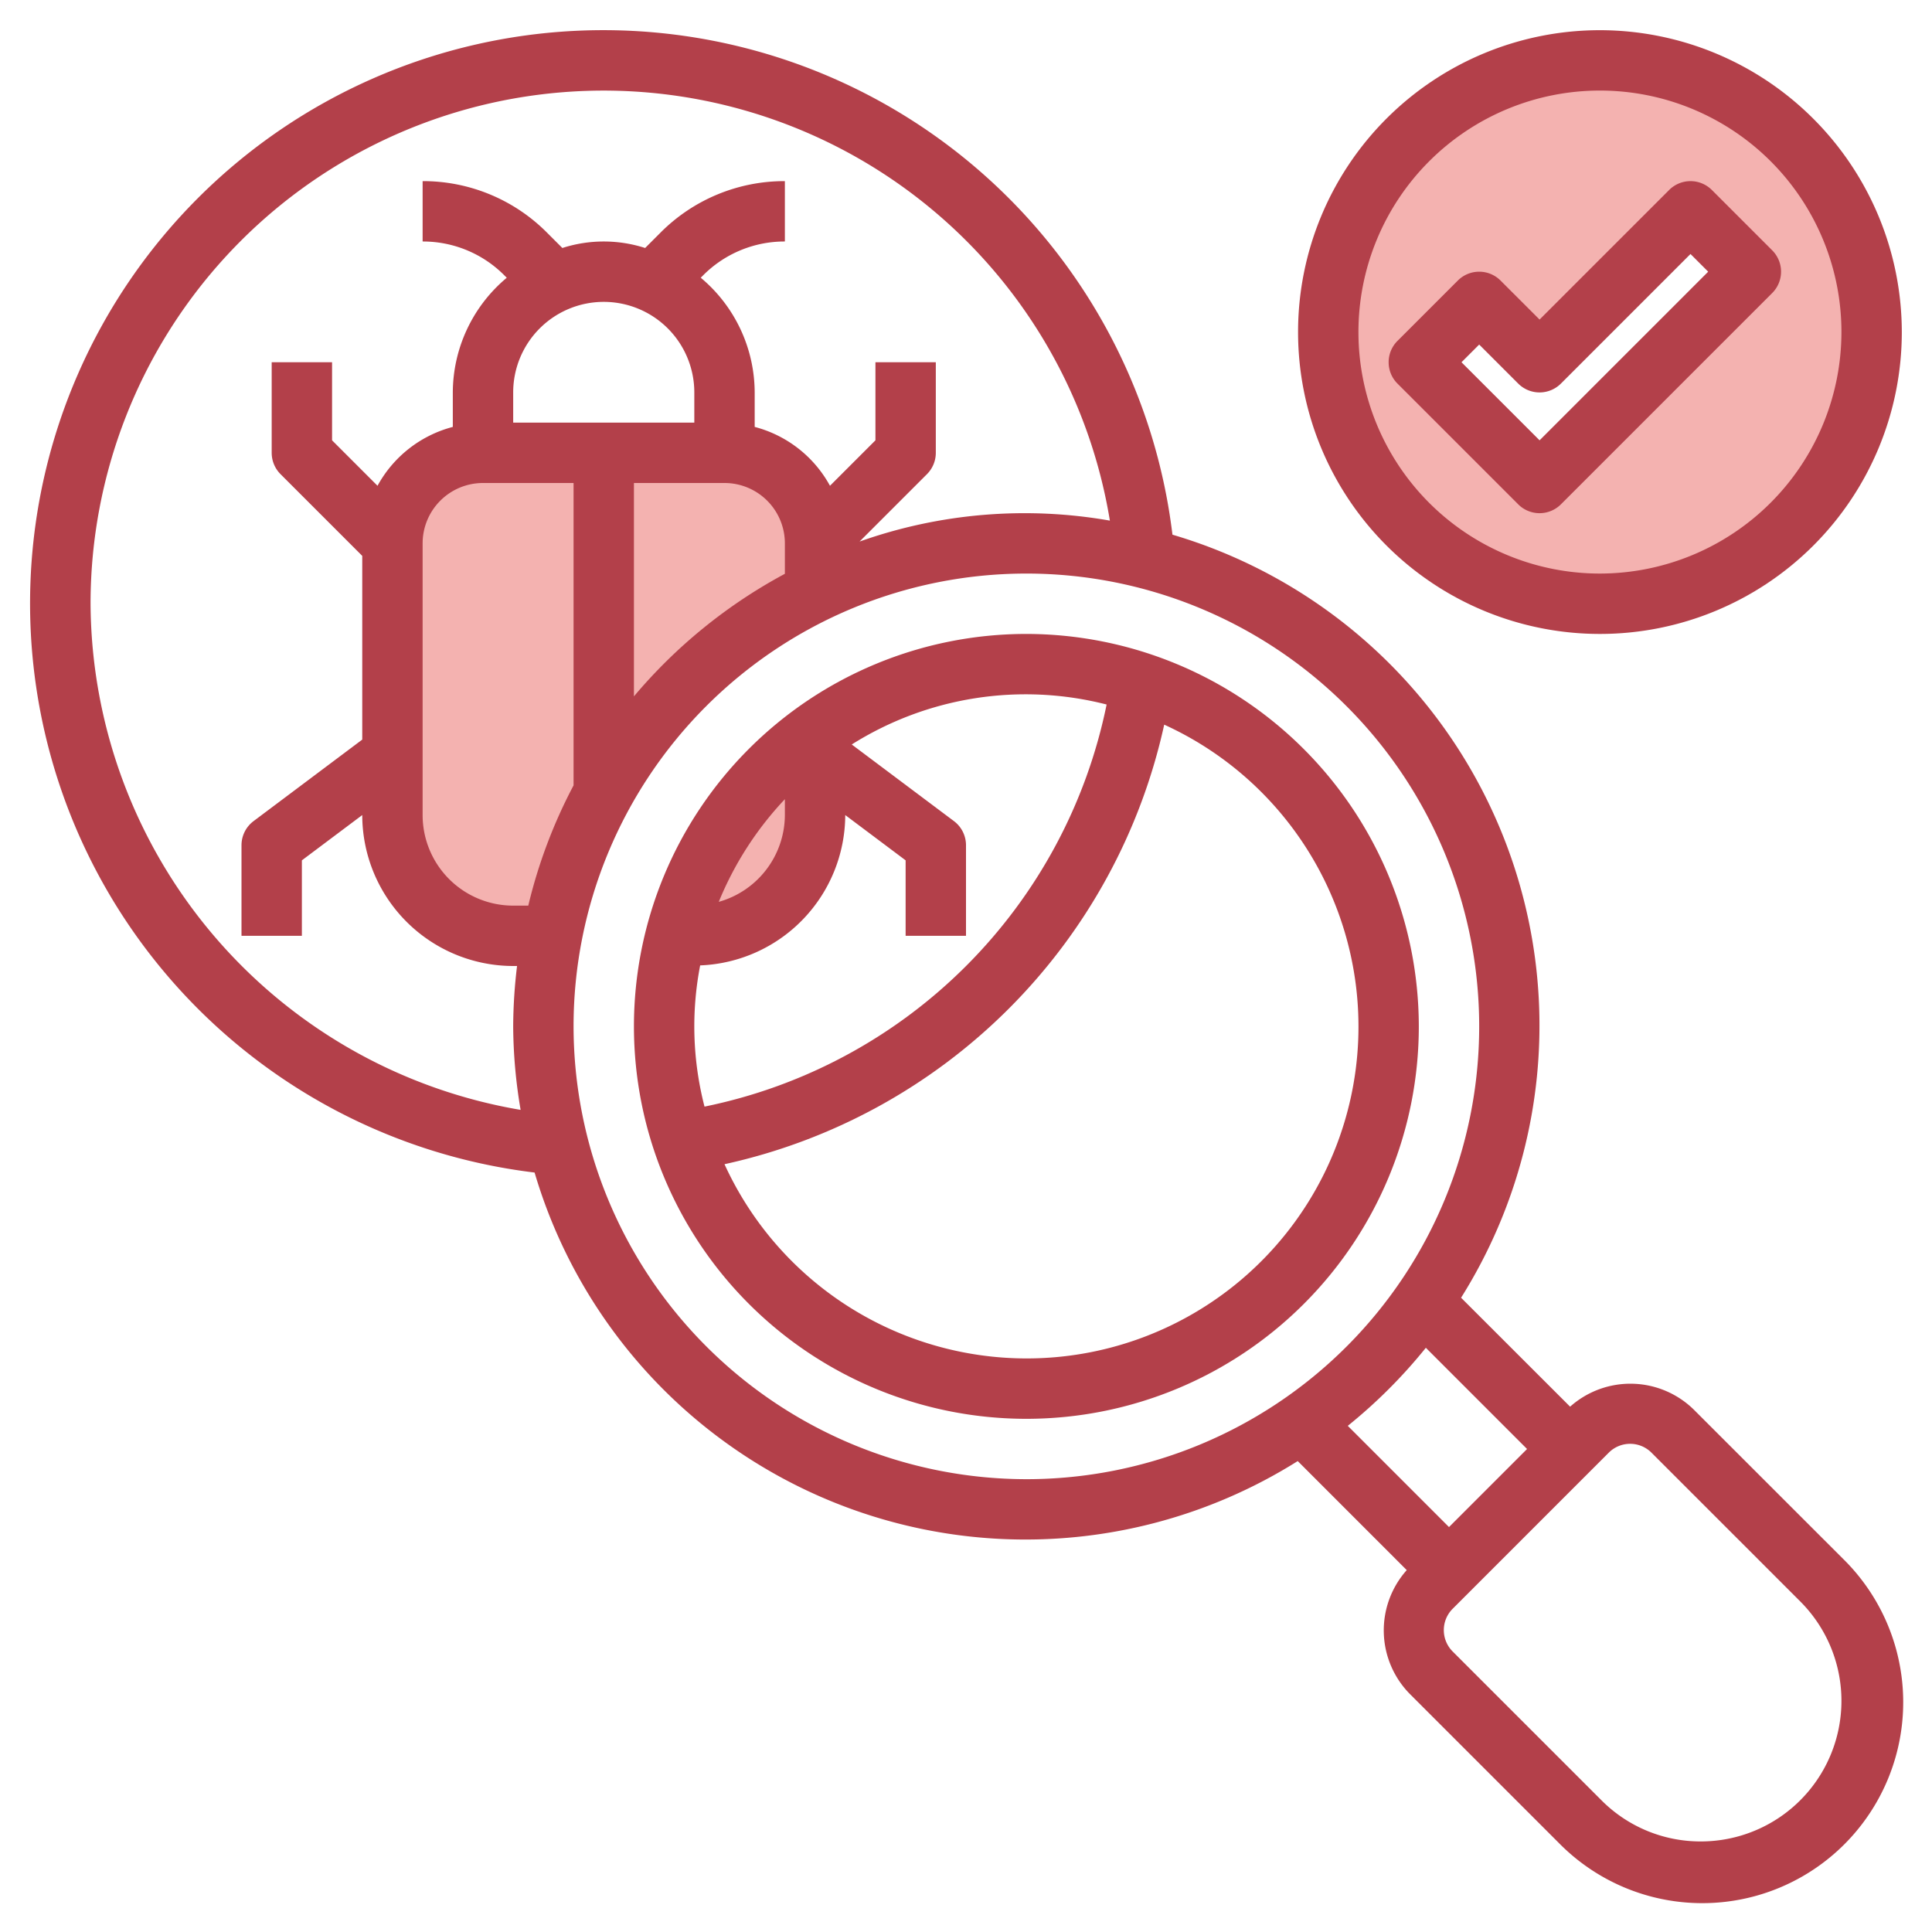 <svg id="Layer_3" height="512" viewBox="0 0 64 64" width="512" xmlns="http://www.w3.org/2000/svg" data-name="Layer 3"><g fill="#f4b2b0"><path d="m53 2a9 9 0 1 0 9 9 9 9 0 0 0 -9-9zm-2 14-4-4 2-2 2 2 5-5 2 2z"/><path d="m22.378 31a12.013 12.013 0 0 1 4.622-6.748v2.748a4 4 0 0 1 -4 4z"/><path d="m18.281 31a15.87 15.87 0 0 1 1.719-4.752v-11.248h-4a3 3 0 0 0 -3 3v9a4 4 0 0 0 4 4z"/><path d="m27 19.609a16.066 16.066 0 0 0 -7 6.639v-11.248h4a3 3 0 0 1 3 3z"/></g><path d="m34 21a13 13 0 1 0 13 13 13.015 13.015 0 0 0 -13-13zm2.658 2.338a17.074 17.074 0 0 1 -13.32 13.32 10.617 10.617 0 0 1 -.144-4.678 5 5 0 0 0 4.806-4.98l2 1.5v2.5h2v-3a1 1 0 0 0 -.4-.8l-3.385-2.538a10.814 10.814 0 0 1 8.443-1.324zm-10.658 3.136v.526a3 3 0 0 1 -2.19 2.875 11.007 11.007 0 0 1 2.19-3.401zm8 18.526a11.007 11.007 0 0 1 -10-6.434 19.1 19.1 0 0 0 14.566-14.561 10.992 10.992 0 0 1 -4.566 20.995z" fill="#b3404a"/><path d="m56.121 46.707a3 3 0 0 0 -4.109-.109l-3.612-3.609a16.952 16.952 0 0 0 -9.561-25.277 18.99 18.99 0 1 0 -21.13 21.13 16.952 16.952 0 0 0 25.28 9.558l3.611 3.612a3 3 0 0 0 .109 4.109l4.929 4.929a6.657 6.657 0 1 0 9.414-9.414zm-53.121-26.707a16.995 16.995 0 0 1 33.766-2.754 16.356 16.356 0 0 0 -8.292.694l2.233-2.233a1 1 0 0 0 .293-.707v-3h-2v2.586l-1.506 1.506a3.993 3.993 0 0 0 -2.494-1.95v-1.142a4.971 4.971 0 0 0 -1.787-3.8l.08-.08a3.8 3.8 0 0 1 2.707-1.12v-2a5.787 5.787 0 0 0 -4.121 1.707l-.508.508a4.479 4.479 0 0 0 -2.742 0l-.508-.508a5.787 5.787 0 0 0 -4.121-1.707v2a3.8 3.8 0 0 1 2.707 1.121l.08.08a4.971 4.971 0 0 0 -1.787 3.799v1.142a3.993 3.993 0 0 0 -2.494 1.95l-1.506-1.506v-2.586h-2v3a1 1 0 0 0 .293.707l2.707 2.707v6.086l-3.6 2.7a1 1 0 0 0 -.4.8v3h2v-2.5l2-1.5a5.006 5.006 0 0 0 5 5h.128a17.138 17.138 0 0 0 -.128 2 16.933 16.933 0 0 0 .246 2.766 17.1 17.1 0 0 1 -14.246-16.766zm14.5 10h-.5a3 3 0 0 1 -3-3v-9a2 2 0 0 1 2-2h3v10.017a16.887 16.887 0 0 0 -1.5 3.983zm2.5-20a3 3 0 0 1 3 3v1h-6v-1a3 3 0 0 1 3-3zm1 6h3a2 2 0 0 1 2 2v1.008a17.115 17.115 0 0 0 -5 4.06zm-2 18a15 15 0 1 1 15 15 15.017 15.017 0 0 1 -15-15zm28.233 10.647 3.353 3.353-2.586 2.586-3.353-3.353a17.089 17.089 0 0 0 2.586-2.586zm9.11 16.353a4.625 4.625 0 0 1 -3.293-1.364l-4.929-4.929a1 1 0 0 1 0-1.414l5.172-5.172a1 1 0 0 1 1.414 0l4.929 4.929a4.657 4.657 0 0 1 -3.293 7.95z" fill="#b3404a"/><path d="m53 1a10 10 0 1 0 10 10 10.011 10.011 0 0 0 -10-10zm0 18a8 8 0 1 1 8-8 8.009 8.009 0 0 1 -8 8z" fill="#b3404a"/><path d="m55.293 6.293-4.293 4.293-1.293-1.293a1 1 0 0 0 -1.414 0l-2 2a1 1 0 0 0 0 1.414l4 4a1 1 0 0 0 1.414 0l7-7a1 1 0 0 0 0-1.414l-2-2a1 1 0 0 0 -1.414 0zm-4.293 8.293-2.586-2.586.586-.586 1.293 1.293a1 1 0 0 0 1.414 0l4.293-4.293.586.586z" fill="#b3404a"/></svg>